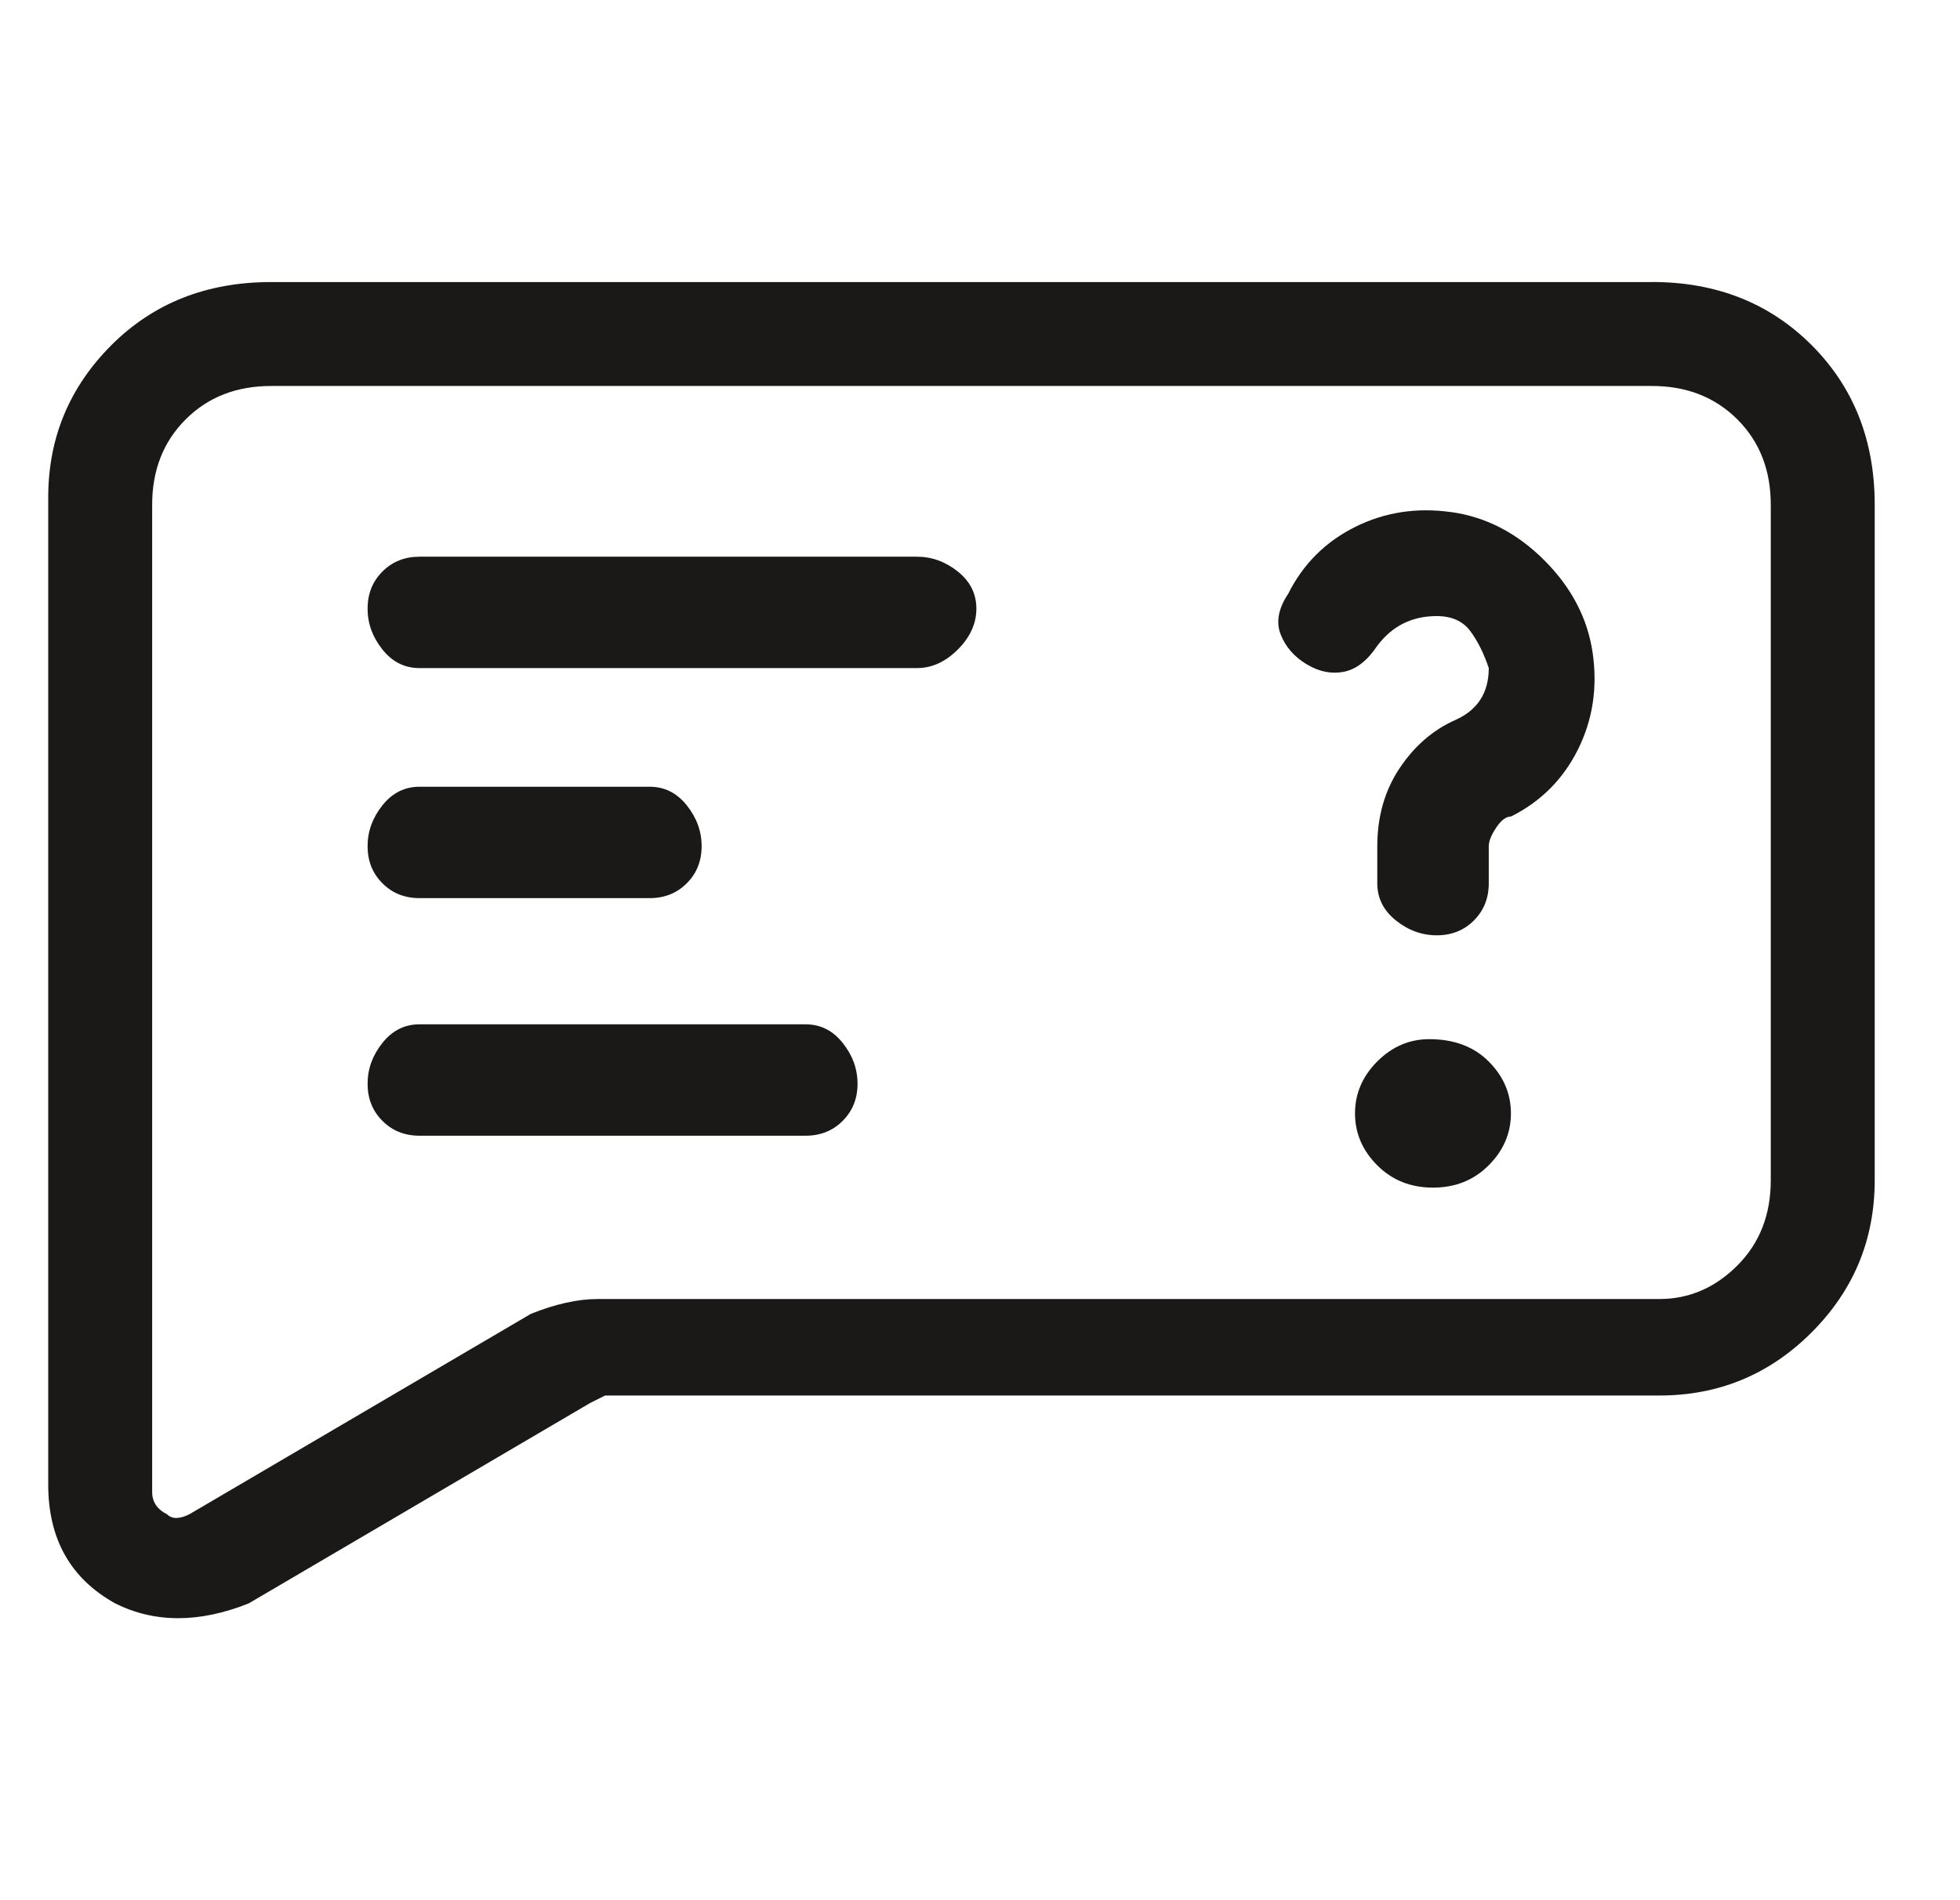 <svg width="33" height="32" viewBox="0 0 33 32" fill="none" xmlns="http://www.w3.org/2000/svg">
<g clip-path="url(#clip0_31_25)">
<path d="M15.438 9.375H7.064C6.814 9.375 6.605 9.458 6.439 9.625C6.272 9.792 6.189 10 6.189 10.25C6.189 10.5 6.272 10.729 6.439 10.938C6.605 11.147 6.814 11.251 7.064 11.251H15.438C15.688 11.251 15.918 11.147 16.127 10.938C16.335 10.729 16.439 10.5 16.439 10.25C16.439 10 16.335 9.792 16.127 9.625C15.918 9.458 15.688 9.375 15.438 9.375ZM7.064 15.125H10.938C11.188 15.125 11.397 15.042 11.563 14.875C11.73 14.708 11.813 14.5 11.813 14.25C11.813 14 11.73 13.771 11.563 13.562C11.397 13.353 11.188 13.249 10.938 13.249H7.064C6.814 13.249 6.605 13.353 6.439 13.562C6.272 13.771 6.189 14 6.189 14.25C6.189 14.5 6.272 14.708 6.439 14.875C6.605 15.042 6.814 15.125 7.064 15.125ZM13.563 17.25H7.064C6.814 17.25 6.605 17.354 6.439 17.563C6.272 17.772 6.189 18.001 6.189 18.251C6.189 18.501 6.272 18.709 6.439 18.876C6.605 19.043 6.814 19.126 7.064 19.126H13.563C13.813 19.126 14.022 19.043 14.188 18.876C14.355 18.709 14.438 18.501 14.438 18.251C14.438 18.001 14.355 17.772 14.188 17.563C14.022 17.354 13.813 17.25 13.563 17.25ZM24.439 8.625C23.855 8.542 23.314 8.625 22.814 8.875C22.314 9.125 21.939 9.5 21.689 10C21.522 10.25 21.48 10.479 21.564 10.688C21.647 10.897 21.793 11.063 22.002 11.188C22.21 11.313 22.419 11.354 22.627 11.313C22.834 11.272 23.022 11.126 23.189 10.875C23.439 10.542 23.773 10.375 24.189 10.375C24.439 10.375 24.627 10.458 24.753 10.625C24.878 10.792 24.982 11 25.066 11.25C25.066 11.667 24.878 11.958 24.503 12.125C24.127 12.292 23.814 12.563 23.564 12.938C23.314 13.313 23.189 13.751 23.189 14.251V14.876C23.189 15.126 23.294 15.334 23.503 15.501C23.711 15.668 23.941 15.751 24.191 15.751C24.441 15.751 24.649 15.668 24.816 15.501C24.982 15.334 25.066 15.126 25.066 14.876V14.251C25.066 14.168 25.107 14.063 25.191 13.938C25.274 13.813 25.357 13.75 25.441 13.75C25.941 13.5 26.316 13.125 26.566 12.625C26.816 12.125 26.899 11.583 26.816 11C26.732 10.417 26.461 9.896 26.003 9.437C25.544 8.978 25.023 8.707 24.439 8.624L24.439 8.625ZM24.064 17.5C23.73 17.5 23.439 17.625 23.189 17.875C22.939 18.125 22.814 18.417 22.814 18.75C22.814 19.083 22.939 19.375 23.189 19.625C23.439 19.875 23.751 20 24.127 20C24.502 20 24.814 19.875 25.064 19.625C25.314 19.375 25.439 19.083 25.439 18.75C25.439 18.417 25.314 18.125 25.064 17.875C24.814 17.625 24.481 17.5 24.064 17.5H24.064ZM27.814 4.75H4.564C3.48 4.75 2.584 5.104 1.875 5.813C1.167 6.522 0.812 7.376 0.812 8.376V25.001C0.812 25.918 1.188 26.584 1.938 27.001C2.271 27.168 2.625 27.251 3.001 27.251C3.376 27.251 3.772 27.168 4.189 27.001L9.938 23.626L10.188 23.501H27.939C28.939 23.501 29.793 23.147 30.502 22.438C31.21 21.729 31.564 20.875 31.564 19.875V8.5C31.564 7.417 31.21 6.521 30.502 5.812C29.793 5.103 28.897 4.749 27.814 4.749V4.75ZM29.814 19.875C29.814 20.458 29.626 20.938 29.25 21.313C28.875 21.688 28.438 21.876 27.938 21.876H10.062C9.729 21.876 9.354 21.959 8.938 22.126L3.188 25.501C3.021 25.584 2.896 25.584 2.812 25.501C2.646 25.418 2.562 25.293 2.562 25.126V8.501C2.562 7.918 2.75 7.438 3.126 7.063C3.501 6.688 3.98 6.5 4.564 6.5H27.814C28.397 6.5 28.876 6.688 29.252 7.063C29.627 7.438 29.814 7.918 29.814 8.501V19.876L29.814 19.875Z" fill="#1B1918"/>
</g>
<defs>
<clipPath id="clip0_31_25">
<rect width="32" height="32" fill="white" transform="translate(0.188)"/>
</clipPath>
</defs>
</svg>
